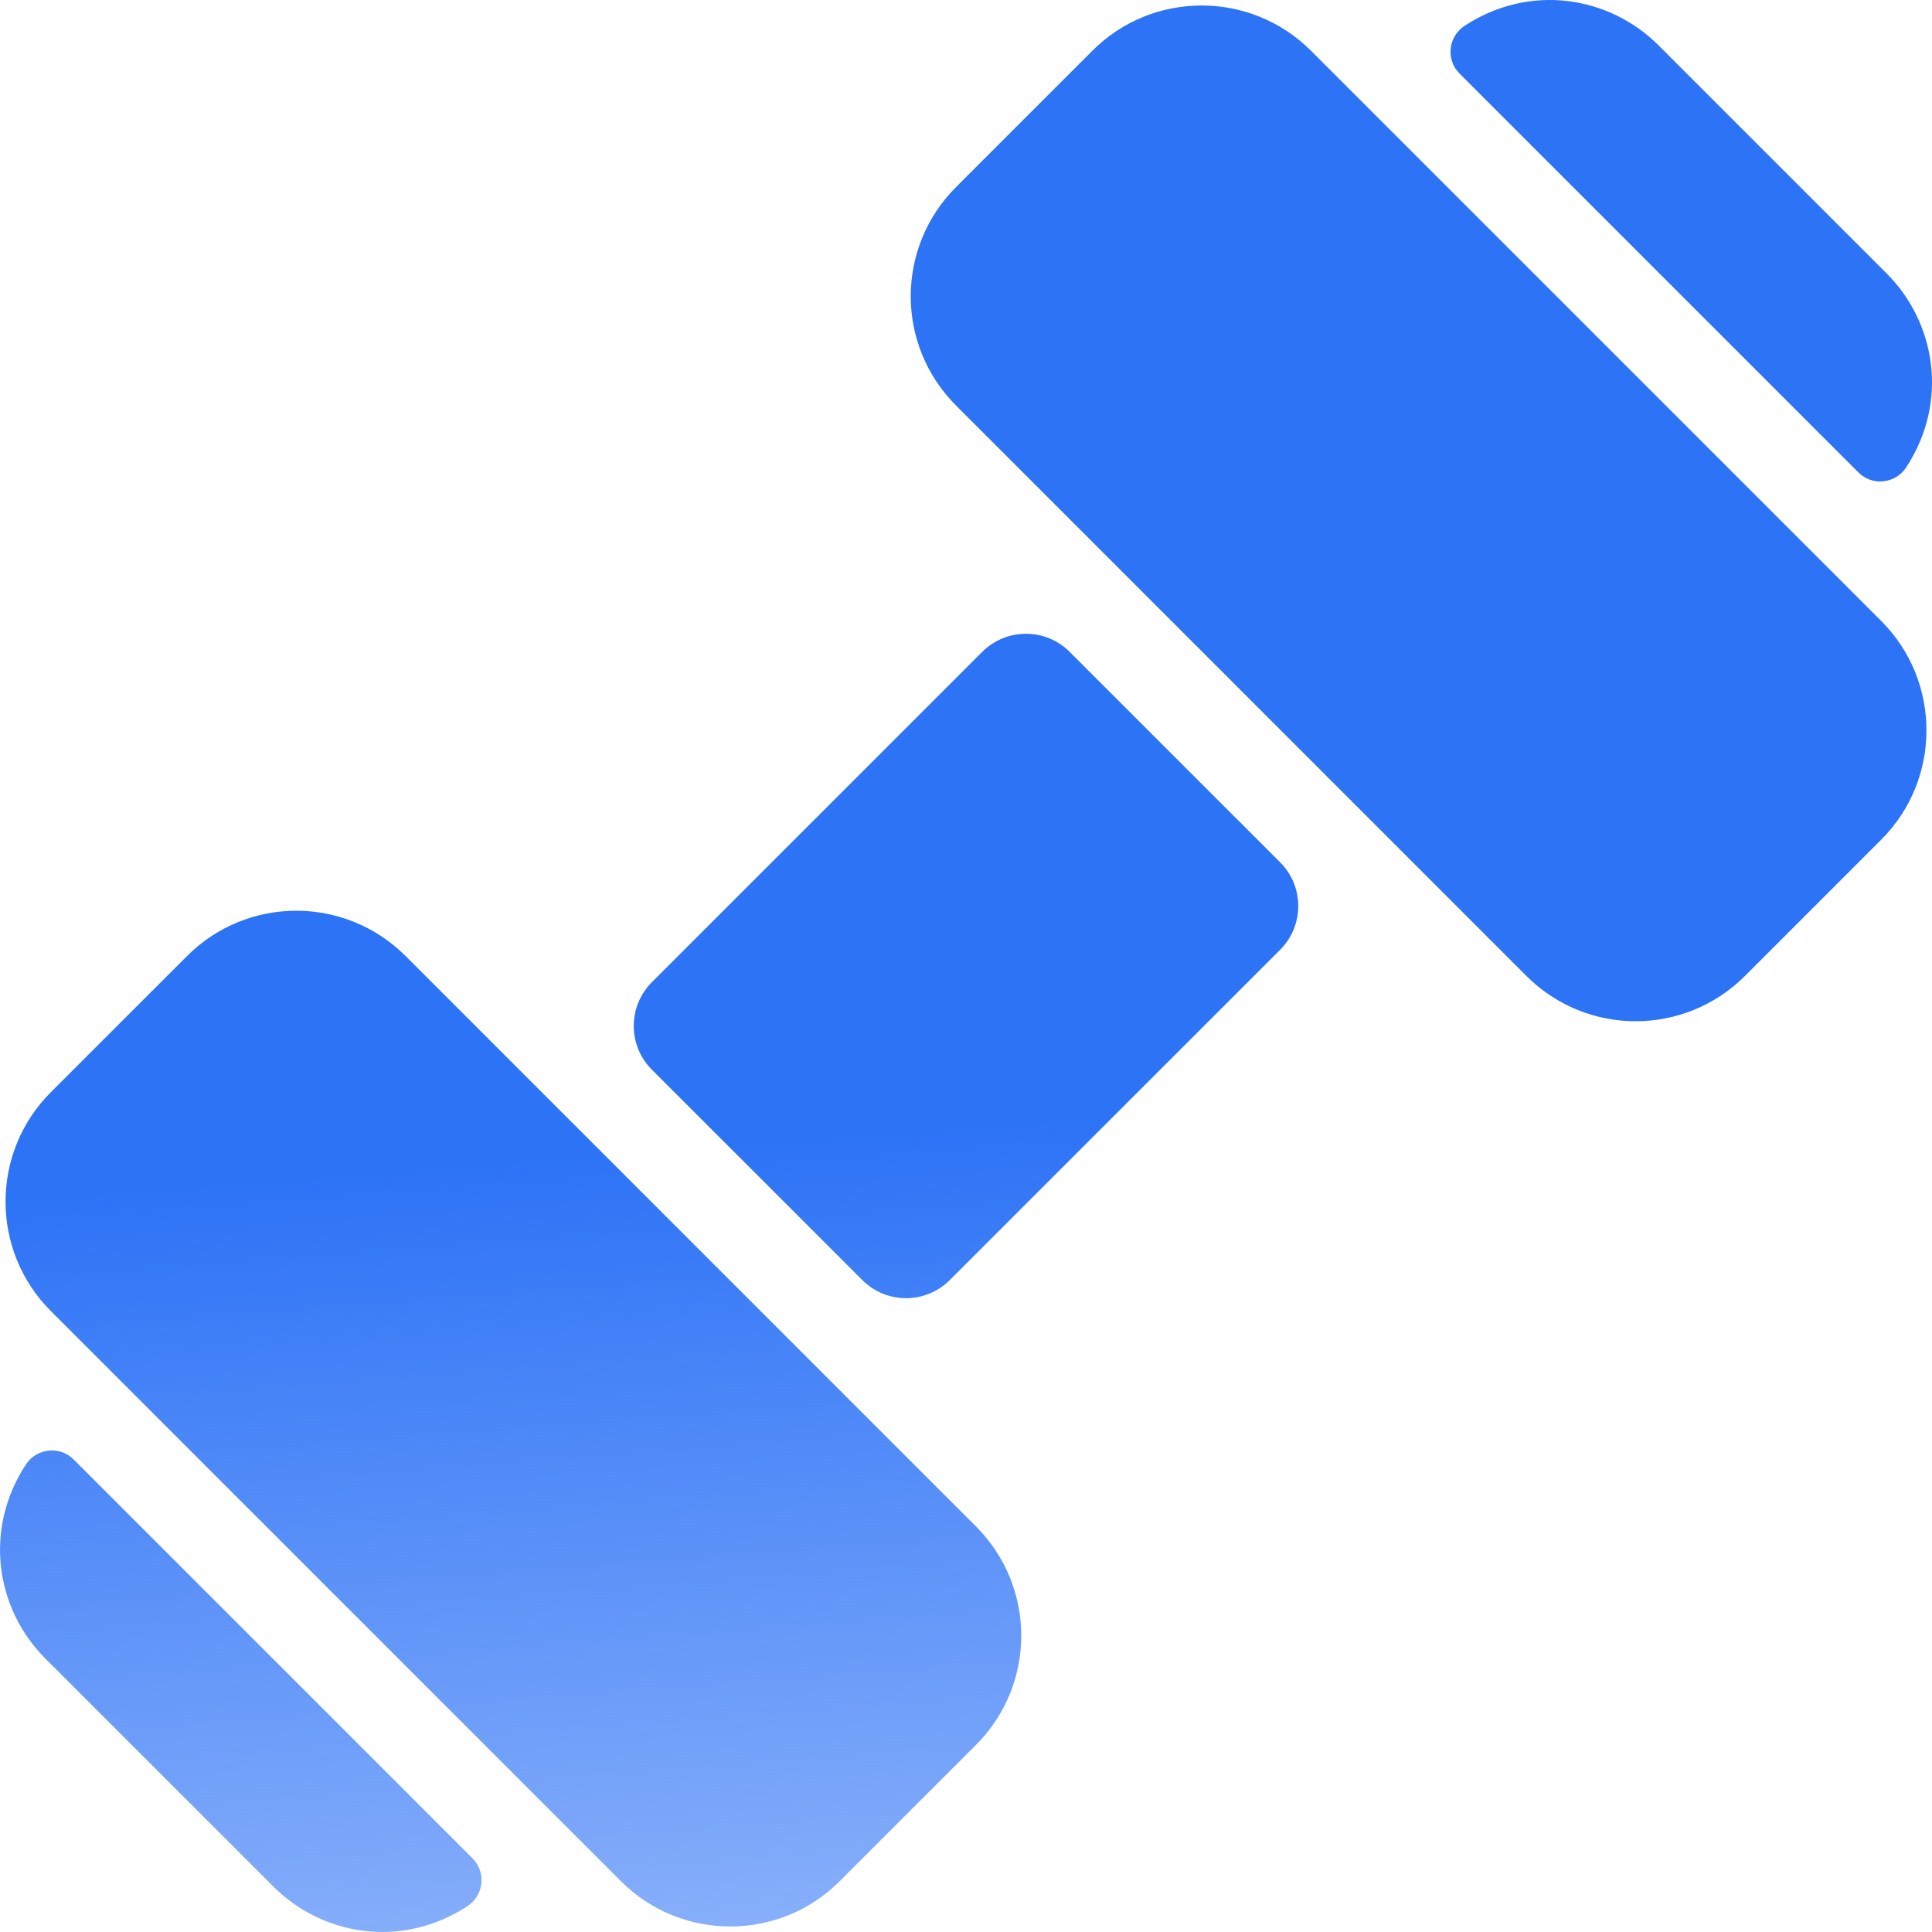 <svg width="52" height="52" viewBox="0 0 52 52" fill="none" xmlns="http://www.w3.org/2000/svg">
<g clip-path="url(#clip0gym)">
<path d="M26.267 41.083C27.899 42.717 27.889 45.344 26.267 46.966L22.598 50.635C20.991 52.247 18.348 52.267 16.715 50.635L1.365 35.284C-0.256 33.662 -0.256 31.023 1.365 29.401L5.034 25.732C6.655 24.111 9.283 24.101 10.917 25.732L26.267 41.083ZM1.983 39.282C1.608 38.907 0.984 38.976 0.694 39.421C-0.456 41.187 -0.102 43.316 1.217 44.636L7.364 50.782C8.672 52.09 10.8 52.466 12.579 51.306C13.024 51.016 13.093 50.392 12.718 50.017L1.983 39.282ZM28.79 17.545C28.14 16.896 27.087 16.896 26.437 17.545L17.545 26.436C16.895 27.086 16.895 28.14 17.545 28.79L23.21 34.454C23.858 35.102 24.911 35.104 25.563 34.454L34.455 25.563C35.105 24.913 35.105 23.86 34.455 23.209L28.79 17.545ZM50.019 12.715C50.394 13.091 51.018 13.021 51.308 12.576C52.468 10.796 52.087 8.668 50.783 7.364L44.636 1.217C43.32 -0.098 41.192 -0.46 39.423 0.692C38.978 0.982 38.909 1.606 39.285 1.981L50.019 12.715ZM35.285 1.365C33.662 -0.257 31.023 -0.258 29.402 1.365L25.733 5.034C24.111 6.655 24.101 9.283 25.733 10.916L41.083 26.267C42.718 27.9 45.347 27.887 46.966 26.267L50.635 22.598C52.256 20.977 52.256 18.337 50.635 16.715L35.285 1.365Z" fill="url(#paint0_lineargym)"/>
</g>
<defs>
<linearGradient id="paint0_lineargym" x1="22.286" y1="30.643" x2="26" y2="79.393" gradientUnits="userSpaceOnUse">
<stop stop-color="#2D73F6"/>
<stop offset="1" stop-color="#2D73F6" stop-opacity="0"/>
</linearGradient>
<clipPath id="clip0gym">
<rect width="52" height="52" fill="white"/>
</clipPath>
</defs>
</svg>
